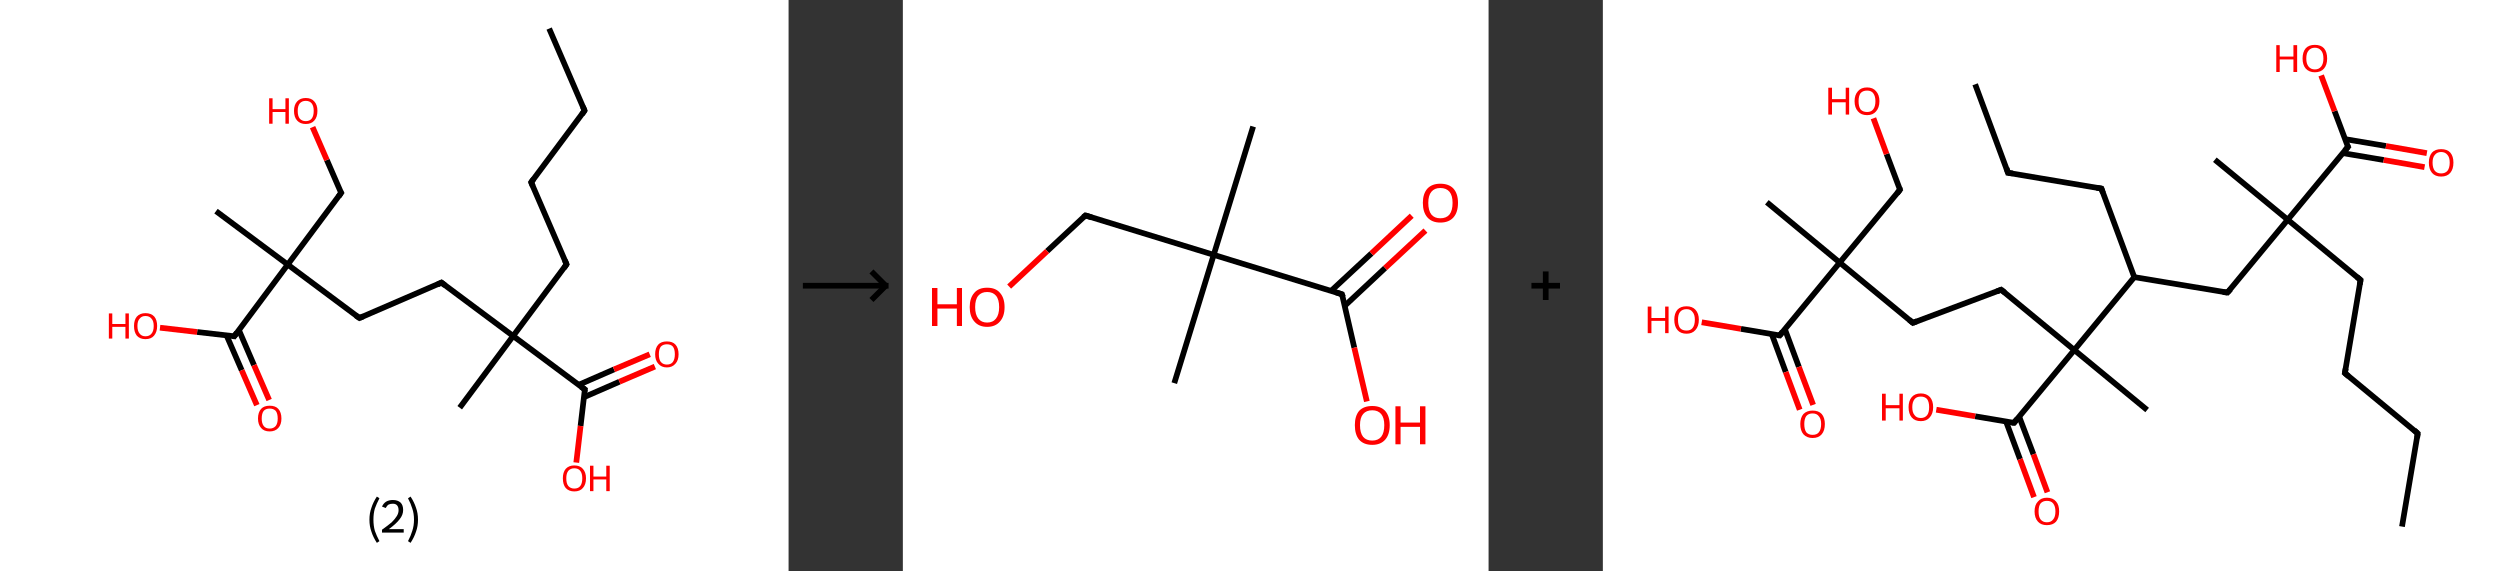 <?xml version='1.0' encoding='ASCII' standalone='yes'?>
<svg xmlns="http://www.w3.org/2000/svg" xmlns:xlink="http://www.w3.org/1999/xlink" version="1.1" width="875.0px" viewBox="0 0 875.0 200.0" height="200.0px">
  <rect x="0" y="0" width="875.0" height="200.0" fill="#333333" stroke="none"/>
  <g>
    <g transform="translate(0, 0) scale(1 1) "><!-- END OF HEADER -->
<rect style="opacity:1.0;fill:#FFFFFF;stroke:none" width="276.0" height="200.0" x="0.0" y="0.0"> </rect>
<path class="bond-0 atom-0 atom-1" d="M 192.2,10.0 L 204.6,38.7" style="fill:none;fill-rule:evenodd;stroke:#000000;stroke-width:2.0px;stroke-linecap:butt;stroke-linejoin:miter;stroke-opacity:1"/>
<path class="bond-1 atom-1 atom-2" d="M 204.6,38.7 L 185.9,63.8" style="fill:none;fill-rule:evenodd;stroke:#000000;stroke-width:2.0px;stroke-linecap:butt;stroke-linejoin:miter;stroke-opacity:1"/>
<path class="bond-2 atom-2 atom-3" d="M 185.9,63.8 L 198.3,92.5" style="fill:none;fill-rule:evenodd;stroke:#000000;stroke-width:2.0px;stroke-linecap:butt;stroke-linejoin:miter;stroke-opacity:1"/>
<path class="bond-3 atom-3 atom-4" d="M 198.3,92.5 L 179.6,117.6" style="fill:none;fill-rule:evenodd;stroke:#000000;stroke-width:2.0px;stroke-linecap:butt;stroke-linejoin:miter;stroke-opacity:1"/>
<path class="bond-4 atom-4 atom-5" d="M 179.6,117.6 L 160.9,142.7" style="fill:none;fill-rule:evenodd;stroke:#000000;stroke-width:2.0px;stroke-linecap:butt;stroke-linejoin:miter;stroke-opacity:1"/>
<path class="bond-5 atom-4 atom-6" d="M 179.6,117.6 L 154.5,98.9" style="fill:none;fill-rule:evenodd;stroke:#000000;stroke-width:2.0px;stroke-linecap:butt;stroke-linejoin:miter;stroke-opacity:1"/>
<path class="bond-6 atom-6 atom-7" d="M 154.5,98.9 L 125.8,111.3" style="fill:none;fill-rule:evenodd;stroke:#000000;stroke-width:2.0px;stroke-linecap:butt;stroke-linejoin:miter;stroke-opacity:1"/>
<path class="bond-7 atom-7 atom-8" d="M 125.8,111.3 L 100.7,92.6" style="fill:none;fill-rule:evenodd;stroke:#000000;stroke-width:2.0px;stroke-linecap:butt;stroke-linejoin:miter;stroke-opacity:1"/>
<path class="bond-8 atom-8 atom-9" d="M 100.7,92.6 L 75.6,73.9" style="fill:none;fill-rule:evenodd;stroke:#000000;stroke-width:2.0px;stroke-linecap:butt;stroke-linejoin:miter;stroke-opacity:1"/>
<path class="bond-9 atom-8 atom-10" d="M 100.7,92.6 L 119.4,67.5" style="fill:none;fill-rule:evenodd;stroke:#000000;stroke-width:2.0px;stroke-linecap:butt;stroke-linejoin:miter;stroke-opacity:1"/>
<path class="bond-10 atom-10 atom-11" d="M 119.4,67.5 L 114.4,56.0" style="fill:none;fill-rule:evenodd;stroke:#000000;stroke-width:2.0px;stroke-linecap:butt;stroke-linejoin:miter;stroke-opacity:1"/>
<path class="bond-10 atom-10 atom-11" d="M 114.4,56.0 L 109.4,44.5" style="fill:none;fill-rule:evenodd;stroke:#FF0000;stroke-width:2.0px;stroke-linecap:butt;stroke-linejoin:miter;stroke-opacity:1"/>
<path class="bond-11 atom-8 atom-12" d="M 100.7,92.6 L 82.0,117.7" style="fill:none;fill-rule:evenodd;stroke:#000000;stroke-width:2.0px;stroke-linecap:butt;stroke-linejoin:miter;stroke-opacity:1"/>
<path class="bond-12 atom-12 atom-13" d="M 79.3,117.4 L 84.6,129.6" style="fill:none;fill-rule:evenodd;stroke:#000000;stroke-width:2.0px;stroke-linecap:butt;stroke-linejoin:miter;stroke-opacity:1"/>
<path class="bond-12 atom-12 atom-13" d="M 84.6,129.6 L 89.9,141.8" style="fill:none;fill-rule:evenodd;stroke:#FF0000;stroke-width:2.0px;stroke-linecap:butt;stroke-linejoin:miter;stroke-opacity:1"/>
<path class="bond-12 atom-12 atom-13" d="M 83.6,115.5 L 88.9,127.8" style="fill:none;fill-rule:evenodd;stroke:#000000;stroke-width:2.0px;stroke-linecap:butt;stroke-linejoin:miter;stroke-opacity:1"/>
<path class="bond-12 atom-12 atom-13" d="M 88.9,127.8 L 94.2,140.0" style="fill:none;fill-rule:evenodd;stroke:#FF0000;stroke-width:2.0px;stroke-linecap:butt;stroke-linejoin:miter;stroke-opacity:1"/>
<path class="bond-13 atom-12 atom-14" d="M 82.0,117.7 L 69.0,116.2" style="fill:none;fill-rule:evenodd;stroke:#000000;stroke-width:2.0px;stroke-linecap:butt;stroke-linejoin:miter;stroke-opacity:1"/>
<path class="bond-13 atom-12 atom-14" d="M 69.0,116.2 L 56.0,114.7" style="fill:none;fill-rule:evenodd;stroke:#FF0000;stroke-width:2.0px;stroke-linecap:butt;stroke-linejoin:miter;stroke-opacity:1"/>
<path class="bond-14 atom-4 atom-15" d="M 179.6,117.6 L 204.7,136.3" style="fill:none;fill-rule:evenodd;stroke:#000000;stroke-width:2.0px;stroke-linecap:butt;stroke-linejoin:miter;stroke-opacity:1"/>
<path class="bond-15 atom-15 atom-16" d="M 204.4,139.0 L 216.8,133.6" style="fill:none;fill-rule:evenodd;stroke:#000000;stroke-width:2.0px;stroke-linecap:butt;stroke-linejoin:miter;stroke-opacity:1"/>
<path class="bond-15 atom-15 atom-16" d="M 216.8,133.6 L 229.2,128.3" style="fill:none;fill-rule:evenodd;stroke:#FF0000;stroke-width:2.0px;stroke-linecap:butt;stroke-linejoin:miter;stroke-opacity:1"/>
<path class="bond-15 atom-15 atom-16" d="M 202.5,134.7 L 214.9,129.3" style="fill:none;fill-rule:evenodd;stroke:#000000;stroke-width:2.0px;stroke-linecap:butt;stroke-linejoin:miter;stroke-opacity:1"/>
<path class="bond-15 atom-15 atom-16" d="M 214.9,129.3 L 227.4,124.0" style="fill:none;fill-rule:evenodd;stroke:#FF0000;stroke-width:2.0px;stroke-linecap:butt;stroke-linejoin:miter;stroke-opacity:1"/>
<path class="bond-16 atom-15 atom-17" d="M 204.7,136.3 L 203.2,149.1" style="fill:none;fill-rule:evenodd;stroke:#000000;stroke-width:2.0px;stroke-linecap:butt;stroke-linejoin:miter;stroke-opacity:1"/>
<path class="bond-16 atom-15 atom-17" d="M 203.2,149.1 L 201.7,161.9" style="fill:none;fill-rule:evenodd;stroke:#FF0000;stroke-width:2.0px;stroke-linecap:butt;stroke-linejoin:miter;stroke-opacity:1"/>
<path d="M 204.0,37.3 L 204.6,38.7 L 203.7,40.0" style="fill:none;stroke:#000000;stroke-width:2.0px;stroke-linecap:butt;stroke-linejoin:miter;stroke-opacity:1;"/>
<path d="M 186.8,62.6 L 185.9,63.8 L 186.5,65.2" style="fill:none;stroke:#000000;stroke-width:2.0px;stroke-linecap:butt;stroke-linejoin:miter;stroke-opacity:1;"/>
<path d="M 197.7,91.1 L 198.3,92.5 L 197.4,93.8" style="fill:none;stroke:#000000;stroke-width:2.0px;stroke-linecap:butt;stroke-linejoin:miter;stroke-opacity:1;"/>
<path d="M 155.8,99.9 L 154.5,98.9 L 153.1,99.6" style="fill:none;stroke:#000000;stroke-width:2.0px;stroke-linecap:butt;stroke-linejoin:miter;stroke-opacity:1;"/>
<path d="M 127.2,110.7 L 125.8,111.3 L 124.5,110.4" style="fill:none;stroke:#000000;stroke-width:2.0px;stroke-linecap:butt;stroke-linejoin:miter;stroke-opacity:1;"/>
<path d="M 118.5,68.8 L 119.4,67.5 L 119.1,67.0" style="fill:none;stroke:#000000;stroke-width:2.0px;stroke-linecap:butt;stroke-linejoin:miter;stroke-opacity:1;"/>
<path d="M 82.9,116.4 L 82.0,117.7 L 81.4,117.6" style="fill:none;stroke:#000000;stroke-width:2.0px;stroke-linecap:butt;stroke-linejoin:miter;stroke-opacity:1;"/>
<path d="M 203.4,135.4 L 204.7,136.3 L 204.6,137.0" style="fill:none;stroke:#000000;stroke-width:2.0px;stroke-linecap:butt;stroke-linejoin:miter;stroke-opacity:1;"/>
<path class="atom-11" d="M 94.2 34.4 L 95.4 34.4 L 95.4 38.2 L 99.9 38.2 L 99.9 34.4 L 101.1 34.4 L 101.1 43.3 L 99.9 43.3 L 99.9 39.2 L 95.4 39.2 L 95.4 43.3 L 94.2 43.3 L 94.2 34.4 " fill="#FF0000"/>
<path class="atom-11" d="M 102.9 38.8 Q 102.9 36.7, 104.0 35.5 Q 105.1 34.3, 107.0 34.3 Q 109.0 34.3, 110.0 35.5 Q 111.1 36.7, 111.1 38.8 Q 111.1 41.0, 110.0 42.2 Q 109.0 43.4, 107.0 43.4 Q 105.1 43.4, 104.0 42.2 Q 102.9 41.0, 102.9 38.8 M 107.0 42.4 Q 108.4 42.4, 109.1 41.5 Q 109.8 40.6, 109.8 38.8 Q 109.8 37.1, 109.1 36.2 Q 108.4 35.3, 107.0 35.3 Q 105.7 35.3, 104.9 36.2 Q 104.2 37.1, 104.2 38.8 Q 104.2 40.6, 104.9 41.5 Q 105.7 42.4, 107.0 42.4 " fill="#FF0000"/>
<path class="atom-13" d="M 90.3 146.5 Q 90.3 144.3, 91.4 143.1 Q 92.4 142.0, 94.4 142.0 Q 96.4 142.0, 97.4 143.1 Q 98.5 144.3, 98.5 146.5 Q 98.5 148.6, 97.4 149.8 Q 96.3 151.0, 94.4 151.0 Q 92.4 151.0, 91.4 149.8 Q 90.3 148.6, 90.3 146.5 M 94.4 150.0 Q 95.7 150.0, 96.5 149.1 Q 97.2 148.2, 97.2 146.5 Q 97.2 144.7, 96.5 143.8 Q 95.7 143.0, 94.4 143.0 Q 93.0 143.0, 92.3 143.8 Q 91.6 144.7, 91.6 146.5 Q 91.6 148.2, 92.3 149.1 Q 93.0 150.0, 94.4 150.0 " fill="#FF0000"/>
<path class="atom-14" d="M 38.1 109.7 L 39.3 109.7 L 39.3 113.4 L 43.9 113.4 L 43.9 109.7 L 45.1 109.7 L 45.1 118.5 L 43.9 118.5 L 43.9 114.4 L 39.3 114.4 L 39.3 118.5 L 38.1 118.5 L 38.1 109.7 " fill="#FF0000"/>
<path class="atom-14" d="M 46.9 114.1 Q 46.9 112.0, 47.9 110.8 Q 49.0 109.6, 50.9 109.6 Q 52.9 109.6, 54.0 110.8 Q 55.0 112.0, 55.0 114.1 Q 55.0 116.2, 53.9 117.5 Q 52.9 118.7, 50.9 118.7 Q 49.0 118.7, 47.9 117.5 Q 46.9 116.2, 46.9 114.1 M 50.9 117.7 Q 52.3 117.7, 53.0 116.8 Q 53.8 115.9, 53.8 114.1 Q 53.8 112.3, 53.0 111.5 Q 52.3 110.6, 50.9 110.6 Q 49.6 110.6, 48.9 111.5 Q 48.1 112.3, 48.1 114.1 Q 48.1 115.9, 48.9 116.8 Q 49.6 117.7, 50.9 117.7 " fill="#FF0000"/>
<path class="atom-16" d="M 229.3 124.0 Q 229.3 121.8, 230.4 120.6 Q 231.4 119.5, 233.4 119.5 Q 235.4 119.5, 236.4 120.6 Q 237.5 121.8, 237.5 124.0 Q 237.5 126.1, 236.4 127.3 Q 235.3 128.6, 233.4 128.6 Q 231.5 128.6, 230.4 127.3 Q 229.3 126.1, 229.3 124.0 M 233.4 127.6 Q 234.8 127.6, 235.5 126.7 Q 236.2 125.7, 236.2 124.0 Q 236.2 122.2, 235.5 121.3 Q 234.8 120.5, 233.4 120.5 Q 232.1 120.5, 231.3 121.3 Q 230.6 122.2, 230.6 124.0 Q 230.6 125.8, 231.3 126.7 Q 232.1 127.6, 233.4 127.6 " fill="#FF0000"/>
<path class="atom-17" d="M 197.0 167.4 Q 197.0 165.3, 198.0 164.1 Q 199.1 162.9, 201.0 162.9 Q 203.0 162.9, 204.0 164.1 Q 205.1 165.3, 205.1 167.4 Q 205.1 169.6, 204.0 170.8 Q 203.0 172.0, 201.0 172.0 Q 199.1 172.0, 198.0 170.8 Q 197.0 169.6, 197.0 167.4 M 201.0 171.0 Q 202.4 171.0, 203.1 170.1 Q 203.8 169.2, 203.8 167.4 Q 203.8 165.7, 203.1 164.8 Q 202.4 163.9, 201.0 163.9 Q 199.7 163.9, 198.9 164.8 Q 198.2 165.7, 198.2 167.4 Q 198.2 169.2, 198.9 170.1 Q 199.7 171.0, 201.0 171.0 " fill="#FF0000"/>
<path class="atom-17" d="M 206.5 163.0 L 207.7 163.0 L 207.7 166.8 L 212.2 166.8 L 212.2 163.0 L 213.4 163.0 L 213.4 171.9 L 212.2 171.9 L 212.2 167.8 L 207.7 167.8 L 207.7 171.9 L 206.5 171.9 L 206.5 163.0 " fill="#FF0000"/>
<path class="legend" d="M 129.3 181.9 Q 129.3 179.6, 130.0 177.7 Q 130.6 175.8, 131.9 173.8 L 132.8 174.4 Q 131.8 176.3, 131.2 178.0 Q 130.7 179.7, 130.7 181.9 Q 130.7 184.0, 131.2 185.8 Q 131.8 187.5, 132.8 189.4 L 131.9 190.0 Q 130.6 188.0, 130.0 186.1 Q 129.3 184.2, 129.3 181.9 " fill="#000000"/>
<path class="legend" d="M 133.7 177.3 Q 134.2 176.2, 135.1 175.6 Q 136.1 175.0, 137.5 175.0 Q 139.2 175.0, 140.2 175.9 Q 141.1 176.8, 141.1 178.5 Q 141.1 180.2, 139.9 181.7 Q 138.7 183.3, 136.1 185.2 L 141.3 185.2 L 141.3 186.4 L 133.7 186.4 L 133.7 185.4 Q 135.8 183.9, 137.1 182.8 Q 138.3 181.6, 138.9 180.6 Q 139.5 179.6, 139.5 178.6 Q 139.5 177.5, 139.0 176.9 Q 138.5 176.3, 137.5 176.3 Q 136.6 176.3, 136.0 176.6 Q 135.4 177.0, 135.0 177.8 L 133.7 177.3 " fill="#000000"/>
<path class="legend" d="M 146.3 181.9 Q 146.3 184.2, 145.6 186.1 Q 145.0 188.0, 143.7 190.0 L 142.8 189.4 Q 143.8 187.5, 144.3 185.8 Q 144.9 184.0, 144.9 181.9 Q 144.9 179.7, 144.3 178.0 Q 143.8 176.3, 142.8 174.4 L 143.7 173.8 Q 145.0 175.8, 145.6 177.7 Q 146.3 179.6, 146.3 181.9 " fill="#000000"/>
</g>
    <g transform="translate(276.0, 0) scale(1 1) "><line x1="5" y1="100" x2="35" y2="100" style="stroke:rgb(0,0,0);stroke-width:2"/>
  <line x1="34" y1="100" x2="29" y2="95" style="stroke:rgb(0,0,0);stroke-width:2"/>
  <line x1="34" y1="100" x2="29" y2="105" style="stroke:rgb(0,0,0);stroke-width:2"/>
</g>
    <g transform="translate(316.0, 0) scale(1 1) "><!-- END OF HEADER -->
<rect style="opacity:1.0;fill:#FFFFFF;stroke:none" width="205.0" height="200.0" x="0.0" y="0.0"> </rect>
<path class="bond-0 atom-0 atom-1" d="M 122.6,44.3 L 108.8,89.2" style="fill:none;fill-rule:evenodd;stroke:#000000;stroke-width:2.0px;stroke-linecap:butt;stroke-linejoin:miter;stroke-opacity:1"/>
<path class="bond-1 atom-1 atom-2" d="M 108.8,89.2 L 95.0,134.1" style="fill:none;fill-rule:evenodd;stroke:#000000;stroke-width:2.0px;stroke-linecap:butt;stroke-linejoin:miter;stroke-opacity:1"/>
<path class="bond-2 atom-1 atom-3" d="M 108.8,89.2 L 63.9,75.4" style="fill:none;fill-rule:evenodd;stroke:#000000;stroke-width:2.0px;stroke-linecap:butt;stroke-linejoin:miter;stroke-opacity:1"/>
<path class="bond-3 atom-3 atom-4" d="M 63.9,75.4 L 50.5,87.9" style="fill:none;fill-rule:evenodd;stroke:#000000;stroke-width:2.0px;stroke-linecap:butt;stroke-linejoin:miter;stroke-opacity:1"/>
<path class="bond-3 atom-3 atom-4" d="M 50.5,87.9 L 37.2,100.3" style="fill:none;fill-rule:evenodd;stroke:#FF0000;stroke-width:2.0px;stroke-linecap:butt;stroke-linejoin:miter;stroke-opacity:1"/>
<path class="bond-4 atom-1 atom-5" d="M 108.8,89.2 L 153.7,103.0" style="fill:none;fill-rule:evenodd;stroke:#000000;stroke-width:2.0px;stroke-linecap:butt;stroke-linejoin:miter;stroke-opacity:1"/>
<path class="bond-5 atom-5 atom-6" d="M 154.7,107.0 L 168.8,93.8" style="fill:none;fill-rule:evenodd;stroke:#000000;stroke-width:2.0px;stroke-linecap:butt;stroke-linejoin:miter;stroke-opacity:1"/>
<path class="bond-5 atom-5 atom-6" d="M 168.8,93.8 L 182.9,80.7" style="fill:none;fill-rule:evenodd;stroke:#FF0000;stroke-width:2.0px;stroke-linecap:butt;stroke-linejoin:miter;stroke-opacity:1"/>
<path class="bond-5 atom-5 atom-6" d="M 149.9,101.8 L 164.0,88.7" style="fill:none;fill-rule:evenodd;stroke:#000000;stroke-width:2.0px;stroke-linecap:butt;stroke-linejoin:miter;stroke-opacity:1"/>
<path class="bond-5 atom-5 atom-6" d="M 164.0,88.7 L 178.1,75.5" style="fill:none;fill-rule:evenodd;stroke:#FF0000;stroke-width:2.0px;stroke-linecap:butt;stroke-linejoin:miter;stroke-opacity:1"/>
<path class="bond-6 atom-5 atom-7" d="M 153.7,103.0 L 158.0,121.7" style="fill:none;fill-rule:evenodd;stroke:#000000;stroke-width:2.0px;stroke-linecap:butt;stroke-linejoin:miter;stroke-opacity:1"/>
<path class="bond-6 atom-5 atom-7" d="M 158.0,121.7 L 162.4,140.5" style="fill:none;fill-rule:evenodd;stroke:#FF0000;stroke-width:2.0px;stroke-linecap:butt;stroke-linejoin:miter;stroke-opacity:1"/>
<path d="M 66.1,76.1 L 63.9,75.4 L 63.2,76.0" style="fill:none;stroke:#000000;stroke-width:2.0px;stroke-linecap:butt;stroke-linejoin:miter;stroke-opacity:1;"/>
<path d="M 151.5,102.3 L 153.7,103.0 L 154.0,103.9" style="fill:none;stroke:#000000;stroke-width:2.0px;stroke-linecap:butt;stroke-linejoin:miter;stroke-opacity:1;"/>
<path class="atom-4" d="M 10.2 100.8 L 12.1 100.8 L 12.1 106.5 L 18.9 106.5 L 18.9 100.8 L 20.7 100.8 L 20.7 114.1 L 18.9 114.1 L 18.9 108.0 L 12.1 108.0 L 12.1 114.1 L 10.2 114.1 L 10.2 100.8 " fill="#FF0000"/>
<path class="atom-4" d="M 23.4 107.5 Q 23.4 104.3, 25.0 102.5 Q 26.5 100.7, 29.5 100.7 Q 32.5 100.7, 34.0 102.5 Q 35.6 104.3, 35.6 107.5 Q 35.6 110.7, 34.0 112.5 Q 32.4 114.4, 29.5 114.4 Q 26.6 114.4, 25.0 112.5 Q 23.4 110.7, 23.4 107.5 M 29.5 112.9 Q 31.5 112.9, 32.6 111.5 Q 33.7 110.1, 33.7 107.5 Q 33.7 104.8, 32.6 103.5 Q 31.5 102.2, 29.5 102.2 Q 27.5 102.2, 26.4 103.5 Q 25.3 104.8, 25.3 107.5 Q 25.3 110.1, 26.4 111.5 Q 27.5 112.9, 29.5 112.9 " fill="#FF0000"/>
<path class="atom-6" d="M 182.0 71.0 Q 182.0 67.8, 183.6 66.0 Q 185.2 64.3, 188.1 64.3 Q 191.1 64.3, 192.7 66.0 Q 194.3 67.8, 194.3 71.0 Q 194.3 74.3, 192.7 76.1 Q 191.1 77.9, 188.1 77.9 Q 185.2 77.9, 183.6 76.1 Q 182.0 74.3, 182.0 71.0 M 188.1 76.4 Q 190.2 76.4, 191.3 75.1 Q 192.4 73.7, 192.4 71.0 Q 192.4 68.4, 191.3 67.1 Q 190.2 65.8, 188.1 65.8 Q 186.1 65.8, 185.0 67.1 Q 183.9 68.4, 183.9 71.0 Q 183.9 73.7, 185.0 75.1 Q 186.1 76.4, 188.1 76.4 " fill="#FF0000"/>
<path class="atom-7" d="M 158.2 148.8 Q 158.2 145.6, 159.7 143.8 Q 161.3 142.1, 164.3 142.1 Q 167.2 142.1, 168.8 143.8 Q 170.4 145.6, 170.4 148.8 Q 170.4 152.1, 168.8 153.9 Q 167.2 155.7, 164.3 155.7 Q 161.3 155.7, 159.7 153.9 Q 158.2 152.1, 158.2 148.8 M 164.3 154.2 Q 166.3 154.2, 167.4 152.9 Q 168.5 151.5, 168.5 148.8 Q 168.5 146.2, 167.4 144.9 Q 166.3 143.6, 164.3 143.6 Q 162.2 143.6, 161.1 144.9 Q 160.0 146.2, 160.0 148.8 Q 160.0 151.5, 161.1 152.9 Q 162.2 154.2, 164.3 154.2 " fill="#FF0000"/>
<path class="atom-7" d="M 172.4 142.2 L 174.2 142.2 L 174.2 147.9 L 181.0 147.9 L 181.0 142.2 L 182.9 142.2 L 182.9 155.5 L 181.0 155.5 L 181.0 149.4 L 174.2 149.4 L 174.2 155.5 L 172.4 155.5 L 172.4 142.2 " fill="#FF0000"/>
</g>
    <g transform="translate(521.0, 0) scale(1 1) "><line x1="15" y1="100" x2="25" y2="100" style="stroke:rgb(0,0,0);stroke-width:2"/>
  <line x1="20" y1="95" x2="20" y2="105" style="stroke:rgb(0,0,0);stroke-width:2"/>
</g>
    <g transform="translate(561.0, 0) scale(1 1) "><!-- END OF HEADER -->
<rect style="opacity:1.0;fill:#FFFFFF;stroke:none" width="314.0" height="200.0" x="0.0" y="0.0"> </rect>
<path class="bond-0 atom-0 atom-1" d="M 279.7,184.3 L 285.2,151.7" style="fill:none;fill-rule:evenodd;stroke:#000000;stroke-width:2.0px;stroke-linecap:butt;stroke-linejoin:miter;stroke-opacity:1"/>
<path class="bond-1 atom-1 atom-2" d="M 285.2,151.7 L 259.7,130.6" style="fill:none;fill-rule:evenodd;stroke:#000000;stroke-width:2.0px;stroke-linecap:butt;stroke-linejoin:miter;stroke-opacity:1"/>
<path class="bond-2 atom-2 atom-3" d="M 259.7,130.6 L 265.2,98.0" style="fill:none;fill-rule:evenodd;stroke:#000000;stroke-width:2.0px;stroke-linecap:butt;stroke-linejoin:miter;stroke-opacity:1"/>
<path class="bond-3 atom-3 atom-4" d="M 265.2,98.0 L 239.7,76.9" style="fill:none;fill-rule:evenodd;stroke:#000000;stroke-width:2.0px;stroke-linecap:butt;stroke-linejoin:miter;stroke-opacity:1"/>
<path class="bond-4 atom-4 atom-5" d="M 239.7,76.9 L 214.2,55.9" style="fill:none;fill-rule:evenodd;stroke:#000000;stroke-width:2.0px;stroke-linecap:butt;stroke-linejoin:miter;stroke-opacity:1"/>
<path class="bond-5 atom-4 atom-6" d="M 239.7,76.9 L 218.6,102.4" style="fill:none;fill-rule:evenodd;stroke:#000000;stroke-width:2.0px;stroke-linecap:butt;stroke-linejoin:miter;stroke-opacity:1"/>
<path class="bond-6 atom-6 atom-7" d="M 218.6,102.4 L 186.0,97.0" style="fill:none;fill-rule:evenodd;stroke:#000000;stroke-width:2.0px;stroke-linecap:butt;stroke-linejoin:miter;stroke-opacity:1"/>
<path class="bond-7 atom-7 atom-8" d="M 186.0,97.0 L 174.5,66.0" style="fill:none;fill-rule:evenodd;stroke:#000000;stroke-width:2.0px;stroke-linecap:butt;stroke-linejoin:miter;stroke-opacity:1"/>
<path class="bond-8 atom-8 atom-9" d="M 174.5,66.0 L 141.8,60.5" style="fill:none;fill-rule:evenodd;stroke:#000000;stroke-width:2.0px;stroke-linecap:butt;stroke-linejoin:miter;stroke-opacity:1"/>
<path class="bond-9 atom-9 atom-10" d="M 141.8,60.5 L 130.3,29.5" style="fill:none;fill-rule:evenodd;stroke:#000000;stroke-width:2.0px;stroke-linecap:butt;stroke-linejoin:miter;stroke-opacity:1"/>
<path class="bond-10 atom-7 atom-11" d="M 186.0,97.0 L 165.0,122.5" style="fill:none;fill-rule:evenodd;stroke:#000000;stroke-width:2.0px;stroke-linecap:butt;stroke-linejoin:miter;stroke-opacity:1"/>
<path class="bond-11 atom-11 atom-12" d="M 165.0,122.5 L 190.5,143.5" style="fill:none;fill-rule:evenodd;stroke:#000000;stroke-width:2.0px;stroke-linecap:butt;stroke-linejoin:miter;stroke-opacity:1"/>
<path class="bond-12 atom-11 atom-13" d="M 165.0,122.5 L 139.4,101.4" style="fill:none;fill-rule:evenodd;stroke:#000000;stroke-width:2.0px;stroke-linecap:butt;stroke-linejoin:miter;stroke-opacity:1"/>
<path class="bond-13 atom-13 atom-14" d="M 139.4,101.4 L 108.5,113.0" style="fill:none;fill-rule:evenodd;stroke:#000000;stroke-width:2.0px;stroke-linecap:butt;stroke-linejoin:miter;stroke-opacity:1"/>
<path class="bond-14 atom-14 atom-15" d="M 108.5,113.0 L 82.9,91.9" style="fill:none;fill-rule:evenodd;stroke:#000000;stroke-width:2.0px;stroke-linecap:butt;stroke-linejoin:miter;stroke-opacity:1"/>
<path class="bond-15 atom-15 atom-16" d="M 82.9,91.9 L 57.4,70.8" style="fill:none;fill-rule:evenodd;stroke:#000000;stroke-width:2.0px;stroke-linecap:butt;stroke-linejoin:miter;stroke-opacity:1"/>
<path class="bond-16 atom-15 atom-17" d="M 82.9,91.9 L 104.0,66.4" style="fill:none;fill-rule:evenodd;stroke:#000000;stroke-width:2.0px;stroke-linecap:butt;stroke-linejoin:miter;stroke-opacity:1"/>
<path class="bond-17 atom-17 atom-18" d="M 104.0,66.4 L 99.3,53.9" style="fill:none;fill-rule:evenodd;stroke:#000000;stroke-width:2.0px;stroke-linecap:butt;stroke-linejoin:miter;stroke-opacity:1"/>
<path class="bond-17 atom-17 atom-18" d="M 99.3,53.9 L 94.7,41.4" style="fill:none;fill-rule:evenodd;stroke:#FF0000;stroke-width:2.0px;stroke-linecap:butt;stroke-linejoin:miter;stroke-opacity:1"/>
<path class="bond-18 atom-15 atom-19" d="M 82.9,91.9 L 61.9,117.4" style="fill:none;fill-rule:evenodd;stroke:#000000;stroke-width:2.0px;stroke-linecap:butt;stroke-linejoin:miter;stroke-opacity:1"/>
<path class="bond-19 atom-19 atom-20" d="M 59.1,116.9 L 64.0,130.2" style="fill:none;fill-rule:evenodd;stroke:#000000;stroke-width:2.0px;stroke-linecap:butt;stroke-linejoin:miter;stroke-opacity:1"/>
<path class="bond-19 atom-19 atom-20" d="M 64.0,130.2 L 68.9,143.4" style="fill:none;fill-rule:evenodd;stroke:#FF0000;stroke-width:2.0px;stroke-linecap:butt;stroke-linejoin:miter;stroke-opacity:1"/>
<path class="bond-19 atom-19 atom-20" d="M 63.7,115.2 L 68.6,128.4" style="fill:none;fill-rule:evenodd;stroke:#000000;stroke-width:2.0px;stroke-linecap:butt;stroke-linejoin:miter;stroke-opacity:1"/>
<path class="bond-19 atom-19 atom-20" d="M 68.6,128.4 L 73.6,141.7" style="fill:none;fill-rule:evenodd;stroke:#FF0000;stroke-width:2.0px;stroke-linecap:butt;stroke-linejoin:miter;stroke-opacity:1"/>
<path class="bond-20 atom-19 atom-21" d="M 61.9,117.4 L 48.3,115.1" style="fill:none;fill-rule:evenodd;stroke:#000000;stroke-width:2.0px;stroke-linecap:butt;stroke-linejoin:miter;stroke-opacity:1"/>
<path class="bond-20 atom-19 atom-21" d="M 48.3,115.1 L 34.6,112.8" style="fill:none;fill-rule:evenodd;stroke:#FF0000;stroke-width:2.0px;stroke-linecap:butt;stroke-linejoin:miter;stroke-opacity:1"/>
<path class="bond-21 atom-11 atom-22" d="M 165.0,122.5 L 143.9,148.0" style="fill:none;fill-rule:evenodd;stroke:#000000;stroke-width:2.0px;stroke-linecap:butt;stroke-linejoin:miter;stroke-opacity:1"/>
<path class="bond-22 atom-22 atom-23" d="M 141.1,147.5 L 146.0,160.7" style="fill:none;fill-rule:evenodd;stroke:#000000;stroke-width:2.0px;stroke-linecap:butt;stroke-linejoin:miter;stroke-opacity:1"/>
<path class="bond-22 atom-22 atom-23" d="M 146.0,160.7 L 150.9,174.0" style="fill:none;fill-rule:evenodd;stroke:#FF0000;stroke-width:2.0px;stroke-linecap:butt;stroke-linejoin:miter;stroke-opacity:1"/>
<path class="bond-22 atom-22 atom-23" d="M 145.7,145.8 L 150.7,159.0" style="fill:none;fill-rule:evenodd;stroke:#000000;stroke-width:2.0px;stroke-linecap:butt;stroke-linejoin:miter;stroke-opacity:1"/>
<path class="bond-22 atom-22 atom-23" d="M 150.7,159.0 L 155.6,172.3" style="fill:none;fill-rule:evenodd;stroke:#FF0000;stroke-width:2.0px;stroke-linecap:butt;stroke-linejoin:miter;stroke-opacity:1"/>
<path class="bond-23 atom-22 atom-24" d="M 143.9,148.0 L 130.3,145.7" style="fill:none;fill-rule:evenodd;stroke:#000000;stroke-width:2.0px;stroke-linecap:butt;stroke-linejoin:miter;stroke-opacity:1"/>
<path class="bond-23 atom-22 atom-24" d="M 130.3,145.7 L 116.7,143.4" style="fill:none;fill-rule:evenodd;stroke:#FF0000;stroke-width:2.0px;stroke-linecap:butt;stroke-linejoin:miter;stroke-opacity:1"/>
<path class="bond-24 atom-4 atom-25" d="M 239.7,76.9 L 260.8,51.4" style="fill:none;fill-rule:evenodd;stroke:#000000;stroke-width:2.0px;stroke-linecap:butt;stroke-linejoin:miter;stroke-opacity:1"/>
<path class="bond-25 atom-25 atom-26" d="M 259.0,53.6 L 273.3,56.0" style="fill:none;fill-rule:evenodd;stroke:#000000;stroke-width:2.0px;stroke-linecap:butt;stroke-linejoin:miter;stroke-opacity:1"/>
<path class="bond-25 atom-25 atom-26" d="M 273.3,56.0 L 287.6,58.5" style="fill:none;fill-rule:evenodd;stroke:#FF0000;stroke-width:2.0px;stroke-linecap:butt;stroke-linejoin:miter;stroke-opacity:1"/>
<path class="bond-25 atom-25 atom-26" d="M 259.8,48.7 L 274.1,51.1" style="fill:none;fill-rule:evenodd;stroke:#000000;stroke-width:2.0px;stroke-linecap:butt;stroke-linejoin:miter;stroke-opacity:1"/>
<path class="bond-25 atom-25 atom-26" d="M 274.1,51.1 L 288.4,53.6" style="fill:none;fill-rule:evenodd;stroke:#FF0000;stroke-width:2.0px;stroke-linecap:butt;stroke-linejoin:miter;stroke-opacity:1"/>
<path class="bond-26 atom-25 atom-27" d="M 260.8,51.4 L 256.1,38.9" style="fill:none;fill-rule:evenodd;stroke:#000000;stroke-width:2.0px;stroke-linecap:butt;stroke-linejoin:miter;stroke-opacity:1"/>
<path class="bond-26 atom-25 atom-27" d="M 256.1,38.9 L 251.4,26.4" style="fill:none;fill-rule:evenodd;stroke:#FF0000;stroke-width:2.0px;stroke-linecap:butt;stroke-linejoin:miter;stroke-opacity:1"/>
<path d="M 285.0,153.3 L 285.2,151.7 L 284.0,150.6" style="fill:none;stroke:#000000;stroke-width:2.0px;stroke-linecap:butt;stroke-linejoin:miter;stroke-opacity:1;"/>
<path d="M 261.0,131.7 L 259.7,130.6 L 260.0,129.0" style="fill:none;stroke:#000000;stroke-width:2.0px;stroke-linecap:butt;stroke-linejoin:miter;stroke-opacity:1;"/>
<path d="M 264.9,99.6 L 265.2,98.0 L 263.9,96.9" style="fill:none;stroke:#000000;stroke-width:2.0px;stroke-linecap:butt;stroke-linejoin:miter;stroke-opacity:1;"/>
<path d="M 219.7,101.2 L 218.6,102.4 L 217.0,102.2" style="fill:none;stroke:#000000;stroke-width:2.0px;stroke-linecap:butt;stroke-linejoin:miter;stroke-opacity:1;"/>
<path d="M 175.0,67.5 L 174.5,66.0 L 172.8,65.7" style="fill:none;stroke:#000000;stroke-width:2.0px;stroke-linecap:butt;stroke-linejoin:miter;stroke-opacity:1;"/>
<path d="M 143.5,60.7 L 141.8,60.5 L 141.3,58.9" style="fill:none;stroke:#000000;stroke-width:2.0px;stroke-linecap:butt;stroke-linejoin:miter;stroke-opacity:1;"/>
<path d="M 140.7,102.4 L 139.4,101.4 L 137.9,102.0" style="fill:none;stroke:#000000;stroke-width:2.0px;stroke-linecap:butt;stroke-linejoin:miter;stroke-opacity:1;"/>
<path d="M 110.0,112.4 L 108.5,113.0 L 107.2,111.9" style="fill:none;stroke:#000000;stroke-width:2.0px;stroke-linecap:butt;stroke-linejoin:miter;stroke-opacity:1;"/>
<path d="M 103.0,67.7 L 104.0,66.4 L 103.8,65.8" style="fill:none;stroke:#000000;stroke-width:2.0px;stroke-linecap:butt;stroke-linejoin:miter;stroke-opacity:1;"/>
<path d="M 62.9,116.1 L 61.9,117.4 L 61.2,117.3" style="fill:none;stroke:#000000;stroke-width:2.0px;stroke-linecap:butt;stroke-linejoin:miter;stroke-opacity:1;"/>
<path d="M 144.9,146.7 L 143.9,148.0 L 143.2,147.9" style="fill:none;stroke:#000000;stroke-width:2.0px;stroke-linecap:butt;stroke-linejoin:miter;stroke-opacity:1;"/>
<path d="M 259.7,52.7 L 260.8,51.4 L 260.5,50.8" style="fill:none;stroke:#000000;stroke-width:2.0px;stroke-linecap:butt;stroke-linejoin:miter;stroke-opacity:1;"/>
<path class="atom-18" d="M 78.9 30.7 L 80.2 30.7 L 80.2 34.7 L 85.0 34.7 L 85.0 30.7 L 86.2 30.7 L 86.2 40.1 L 85.0 40.1 L 85.0 35.8 L 80.2 35.8 L 80.2 40.1 L 78.9 40.1 L 78.9 30.7 " fill="#FF0000"/>
<path class="atom-18" d="M 88.1 35.4 Q 88.1 33.2, 89.3 31.9 Q 90.4 30.6, 92.5 30.6 Q 94.5 30.6, 95.6 31.9 Q 96.8 33.2, 96.8 35.4 Q 96.8 37.7, 95.6 39.0 Q 94.5 40.3, 92.5 40.3 Q 90.4 40.3, 89.3 39.0 Q 88.1 37.7, 88.1 35.4 M 92.5 39.2 Q 93.9 39.2, 94.6 38.3 Q 95.4 37.3, 95.4 35.4 Q 95.4 33.6, 94.6 32.6 Q 93.9 31.7, 92.5 31.7 Q 91.0 31.7, 90.2 32.6 Q 89.5 33.6, 89.5 35.4 Q 89.5 37.3, 90.2 38.3 Q 91.0 39.2, 92.5 39.2 " fill="#FF0000"/>
<path class="atom-20" d="M 69.1 148.4 Q 69.1 146.2, 70.2 144.9 Q 71.4 143.7, 73.4 143.7 Q 75.5 143.7, 76.6 144.9 Q 77.7 146.2, 77.7 148.4 Q 77.7 150.7, 76.6 152.0 Q 75.5 153.3, 73.4 153.3 Q 71.4 153.3, 70.2 152.0 Q 69.1 150.7, 69.1 148.4 M 73.4 152.2 Q 74.9 152.2, 75.6 151.3 Q 76.4 150.3, 76.4 148.4 Q 76.4 146.6, 75.6 145.7 Q 74.9 144.7, 73.4 144.7 Q 72.0 144.7, 71.2 145.6 Q 70.5 146.6, 70.5 148.4 Q 70.5 150.3, 71.2 151.3 Q 72.0 152.2, 73.4 152.2 " fill="#FF0000"/>
<path class="atom-21" d="M 15.7 107.3 L 17.0 107.3 L 17.0 111.3 L 21.8 111.3 L 21.8 107.3 L 23.0 107.3 L 23.0 116.6 L 21.8 116.6 L 21.8 112.3 L 17.0 112.3 L 17.0 116.6 L 15.7 116.6 L 15.7 107.3 " fill="#FF0000"/>
<path class="atom-21" d="M 25.0 111.9 Q 25.0 109.7, 26.1 108.4 Q 27.2 107.2, 29.3 107.2 Q 31.3 107.2, 32.4 108.4 Q 33.6 109.7, 33.6 111.9 Q 33.6 114.2, 32.4 115.5 Q 31.3 116.8, 29.3 116.8 Q 27.2 116.8, 26.1 115.5 Q 25.0 114.2, 25.0 111.9 M 29.3 115.7 Q 30.7 115.7, 31.4 114.8 Q 32.2 113.8, 32.2 111.9 Q 32.2 110.1, 31.4 109.2 Q 30.7 108.2, 29.3 108.2 Q 27.8 108.2, 27.0 109.2 Q 26.3 110.1, 26.3 111.9 Q 26.3 113.8, 27.0 114.8 Q 27.8 115.7, 29.3 115.7 " fill="#FF0000"/>
<path class="atom-23" d="M 151.1 179.0 Q 151.1 176.7, 152.3 175.5 Q 153.4 174.2, 155.4 174.2 Q 157.5 174.2, 158.6 175.5 Q 159.7 176.7, 159.7 179.0 Q 159.7 181.3, 158.6 182.6 Q 157.5 183.8, 155.4 183.8 Q 153.4 183.8, 152.3 182.6 Q 151.1 181.3, 151.1 179.0 M 155.4 182.8 Q 156.9 182.8, 157.6 181.8 Q 158.4 180.9, 158.4 179.0 Q 158.4 177.2, 157.6 176.2 Q 156.9 175.3, 155.4 175.3 Q 154.0 175.3, 153.2 176.2 Q 152.5 177.1, 152.5 179.0 Q 152.5 180.9, 153.2 181.8 Q 154.0 182.8, 155.4 182.8 " fill="#FF0000"/>
<path class="atom-24" d="M 97.7 137.8 L 99.0 137.8 L 99.0 141.8 L 103.8 141.8 L 103.8 137.8 L 105.0 137.8 L 105.0 147.2 L 103.8 147.2 L 103.8 142.9 L 99.0 142.9 L 99.0 147.2 L 97.7 147.2 L 97.7 137.8 " fill="#FF0000"/>
<path class="atom-24" d="M 107.0 142.5 Q 107.0 140.3, 108.1 139.0 Q 109.2 137.7, 111.3 137.7 Q 113.3 137.7, 114.5 139.0 Q 115.6 140.3, 115.6 142.5 Q 115.6 144.8, 114.4 146.1 Q 113.3 147.4, 111.3 147.4 Q 109.2 147.4, 108.1 146.1 Q 107.0 144.8, 107.0 142.5 M 111.3 146.3 Q 112.7 146.3, 113.5 145.3 Q 114.2 144.4, 114.2 142.5 Q 114.2 140.7, 113.5 139.7 Q 112.7 138.8, 111.3 138.8 Q 109.8 138.8, 109.1 139.7 Q 108.3 140.7, 108.3 142.5 Q 108.3 144.4, 109.1 145.3 Q 109.8 146.3, 111.3 146.3 " fill="#FF0000"/>
<path class="atom-26" d="M 289.1 56.9 Q 289.1 54.7, 290.2 53.4 Q 291.3 52.2, 293.4 52.2 Q 295.5 52.2, 296.6 53.4 Q 297.7 54.7, 297.7 56.9 Q 297.7 59.2, 296.6 60.5 Q 295.5 61.8, 293.4 61.8 Q 291.3 61.8, 290.2 60.5 Q 289.1 59.2, 289.1 56.9 M 293.4 60.7 Q 294.8 60.7, 295.6 59.8 Q 296.4 58.8, 296.4 56.9 Q 296.4 55.1, 295.6 54.2 Q 294.8 53.2, 293.4 53.2 Q 292.0 53.2, 291.2 54.2 Q 290.4 55.1, 290.4 56.9 Q 290.4 58.8, 291.2 59.8 Q 292.0 60.7, 293.4 60.7 " fill="#FF0000"/>
<path class="atom-27" d="M 235.7 15.8 L 236.9 15.8 L 236.9 19.8 L 241.7 19.8 L 241.7 15.8 L 243.0 15.8 L 243.0 25.2 L 241.7 25.2 L 241.7 20.8 L 236.9 20.8 L 236.9 25.2 L 235.7 25.2 L 235.7 15.8 " fill="#FF0000"/>
<path class="atom-27" d="M 244.9 20.5 Q 244.9 18.2, 246.0 16.9 Q 247.1 15.7, 249.2 15.7 Q 251.3 15.7, 252.4 16.9 Q 253.5 18.2, 253.5 20.5 Q 253.5 22.7, 252.4 24.0 Q 251.3 25.3, 249.2 25.3 Q 247.2 25.3, 246.0 24.0 Q 244.9 22.7, 244.9 20.5 M 249.2 24.3 Q 250.6 24.3, 251.4 23.3 Q 252.2 22.3, 252.2 20.5 Q 252.2 18.6, 251.4 17.7 Q 250.6 16.7, 249.2 16.7 Q 247.8 16.7, 247.0 17.7 Q 246.2 18.6, 246.2 20.5 Q 246.2 22.3, 247.0 23.3 Q 247.8 24.3, 249.2 24.3 " fill="#FF0000"/>
</g>
  </g>
</svg>
